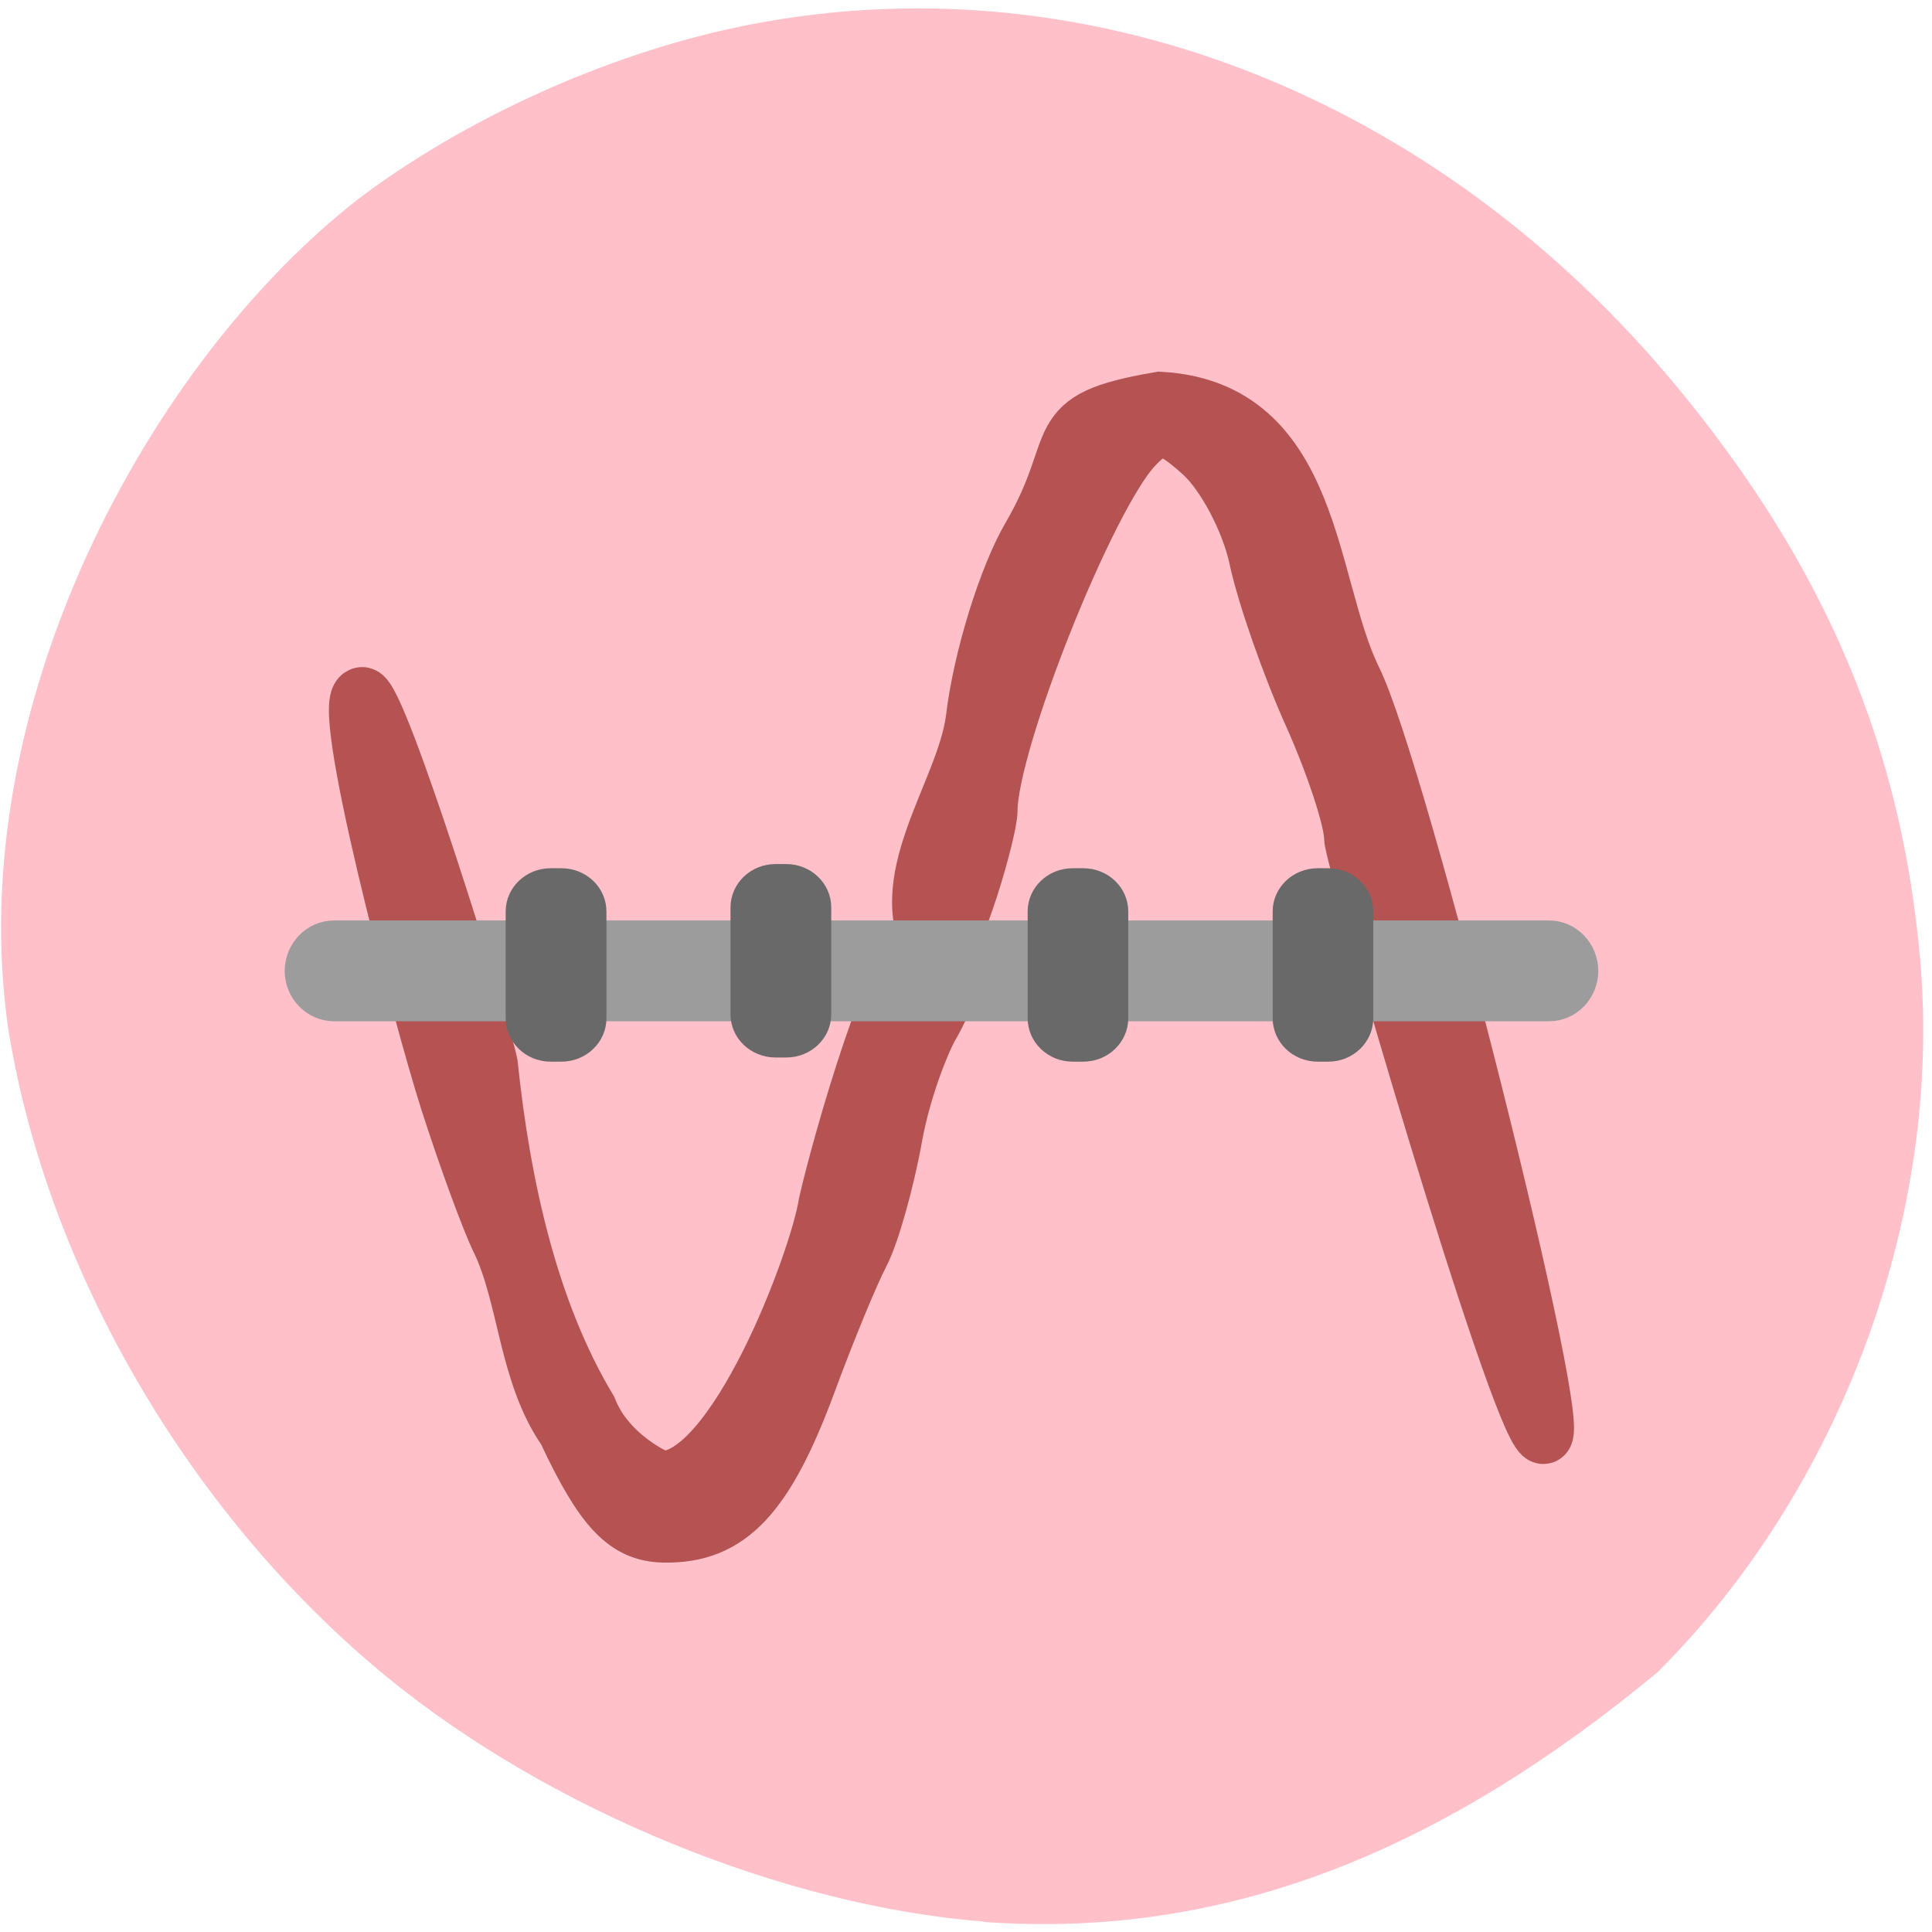 <svg xmlns="http://www.w3.org/2000/svg" viewBox="0 0 48 48"><path d="m 24.453 47.742 c -4.949 -0.383 -10.742 -2.746 -14.781 -6.03 c -4.91 -3.996 -8.5 -10.121 -9.469 -16.16 c -1.148 -7.977 3.484 -16.551 8.715 -20.621 c 2.629 -1.98 6.109 -3.559 9.371 -4.25 c 8.496 -1.797 17.355 1.605 23.43 8.996 c 3.641 4.426 5.527 8.891 5.988 14.172 c 0.551 6.332 -1.953 13.13 -6.523 17.695 c -5.203 4.309 -10.551 6.648 -16.73 6.207" fill="#ffc0ca"/><g transform="scale(0.188)"><g fill="#b45352" stroke="#b45352" stroke-width="7.572"><path d="m 74.81 189 c -5.208 -7.458 -5.167 -17.625 -8.771 -25.1 c -1.333 -2.708 -4.354 -10.958 -6.729 -18.354 c -3.625 -11.354 -14.792 -53.604 -11.438 -53.604 c 2.167 0 15.833 44.02 16.771 48.708 c 1.688 16.15 5.354 32.688 13.13 45.625 c 2.104 5.396 7.479 8.479 9.521 9.271 c 9.833 0.313 20.833 -28.875 22.02 -36.5 c 1.708 -7.583 9.396 -34.708 13.458 -35.1 c 3.271 0 4.75 3.625 0.146 11.708 c -1.229 2.167 -3.708 8.458 -4.792 14.5 c -1.083 6.02 -3.063 13.02 -4.396 15.542 c -1.333 2.542 -4.479 10.146 -6.979 16.938 c -5.583 15.08 -10.438 20.229 -19 20.08 c -5.02 -0.083 -8.06 -3.292 -12.938 -13.708"/><path d="m 128.77 95.04 c 0.938 -7.958 4.313 -18.854 7.479 -24.21 c 7.313 -12.625 1.604 -15.312 17.06 -17.917 c 20.333 1.167 19.375 24.23 25.458 36.771 c 6 11.792 28.813 102.73 25.04 99.94 c -3.521 -2.625 -25.04 -76.46 -25.04 -78.875 c 0 -2.417 -2.417 -9.75 -5.333 -16.271 c -2.938 -6.521 -6.208 -15.875 -7.25 -20.771 c -1.042 -4.896 -4.313 -11.08 -7.25 -13.75 c -4.542 -4.104 -5.958 -4.25 -9.04 -1 c -6.229 6.562 -19.21 39.15 -19.21 48.19 c 0 2.521 -4.521 18.354 -6.854 19.25 c -6.5 -9.625 3.667 -21.479 4.938 -31.354"/></g><path d="m 44.15 122.98 h 160.56 c 2.854 0 5.167 2.396 5.167 5.333 c 0 2.917 -2.313 5.313 -5.167 5.313 h -160.56 c -2.854 0 -5.188 -2.396 -5.188 -5.313 c 0 -2.938 2.333 -5.333 5.188 -5.333" fill="#9c9c9c" stroke="#9c9c9c" stroke-width="2.677"/></g><g fill="#696969" stroke="#696969" stroke-width="1.086" transform="matrix(0 0.188 -0.188 0 0 0)"><path d="m 120.44 -148.56 h 14.13 c 2.854 0 5.188 2.417 5.188 5.396 v 1.417 c 0 2.979 -2.333 5.396 -5.188 5.396 h -14.12 c -2.854 0 -5.167 -2.417 -5.167 -5.396 v -1.417 c 0 -2.979 2.313 -5.396 5.167 -5.396"/><path d="m 119.92 -109.31 h 14.12 c 2.854 0 5.167 2.417 5.167 5.396 v 1.438 c 0 2.979 -2.313 5.396 -5.167 5.396 h -14.12 c -2.854 0 -5.188 -2.417 -5.188 -5.396 v -1.438 c 0 -2.979 2.333 -5.396 5.188 -5.396"/><path d="m 120.44 -79.6 h 14.13 c 2.854 0 5.188 2.417 5.188 5.396 v 1.438 c 0 2.979 -2.333 5.396 -5.188 5.396 h -14.12 c -2.854 0 -5.167 -2.417 -5.167 -5.396 v -1.438 c 0 -2.979 2.313 -5.396 5.167 -5.396"/><path d="m 120.44 -180.94 h 14.13 c 2.854 0 5.188 2.417 5.188 5.396 v 1.417 c 0 2.979 -2.333 5.396 -5.188 5.396 h -14.12 c -2.854 0 -5.167 -2.417 -5.167 -5.396 v -1.417 c 0 -2.979 2.313 -5.396 5.167 -5.396"/></g></svg>